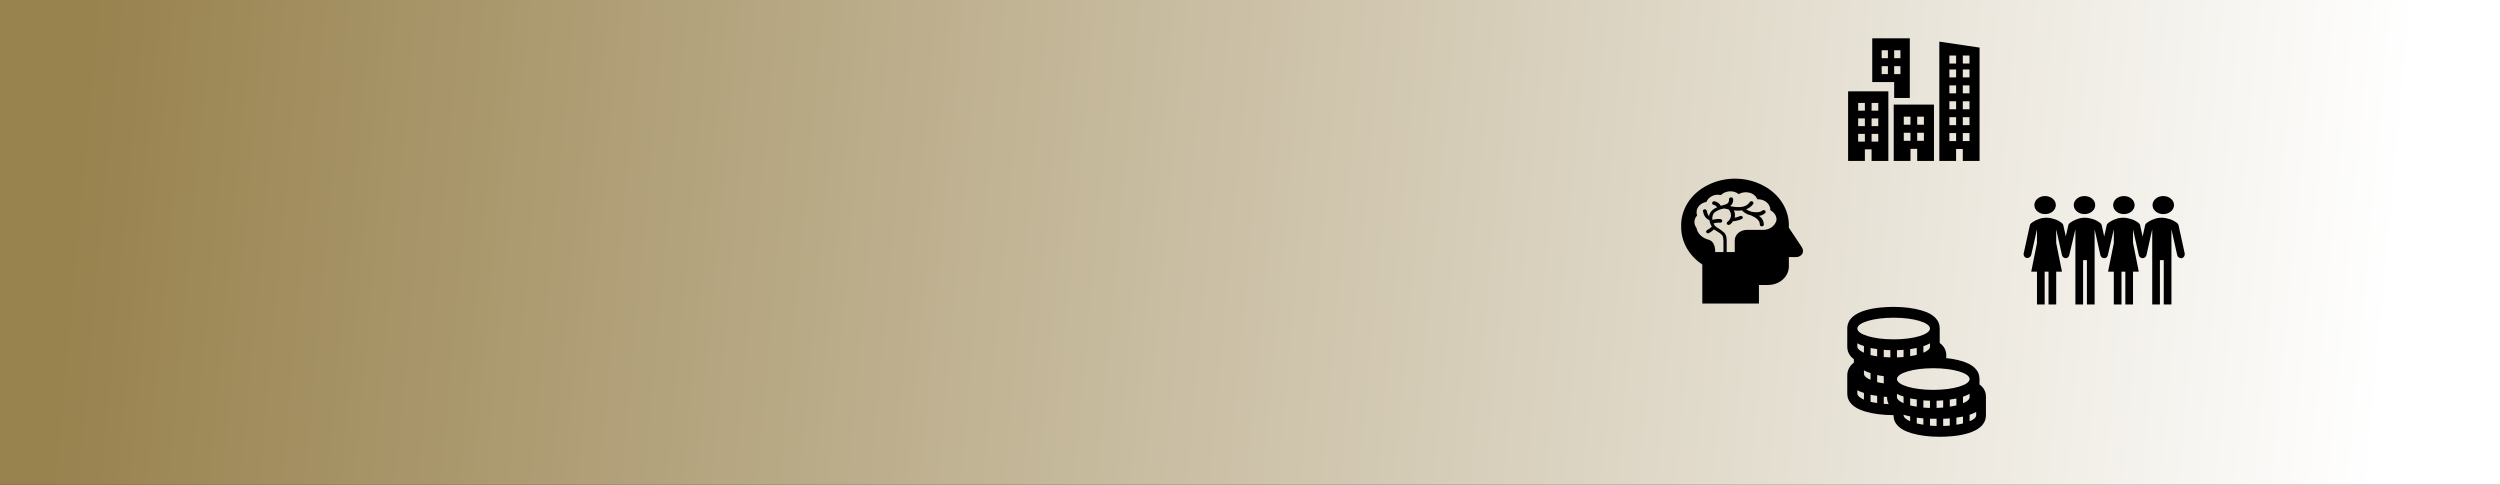 <?xml version="1.0" encoding="utf-8"?>
<svg viewBox="2.907 10.659 392.296 76.067" width="392.296" height="76.067" xmlns="http://www.w3.org/2000/svg">
  <rect x="2.907" y="10.659" width="392.296" height="76.067" fill="#333333" stroke="none"/>
  <defs>
    <linearGradient id="gradient-2" gradientUnits="userSpaceOnUse" x1="335.756" y1="26.163" x2="335.756" y2="104.167" gradientTransform="matrix(-0.089, 0.969, -4.627, -0.653, 527.755, -235.655)">
      <stop offset="0" style="stop-color: rgb(255, 255, 255);"/>
      <stop offset="1" style="stop-color: rgb(152, 130, 78);"/>
    </linearGradient>
  </defs>
  <rect x="2.907" y="10.659" width="392.296" height="76.067" style="fill: url(#gradient-2);"/>
  <g transform="matrix(0.617, 0, 0, -0.56, 266.708, 58.293)" style="">
    <g transform="">
      <path d="M 20.834 20.65 L 16.778 20.65 C 15.047 20.65 13.634 19.337 13.634 17.675 L 13.634 14.438 L 11.583 14.438 L 11.583 17.019 C 11.583 17.938 11.629 19.119 10.946 19.863 C 10.535 20.3 10.08 20.65 9.579 21 C 9.214 21.219 8.849 21.481 8.576 21.831 C 8.439 22.006 8.348 22.225 8.257 22.444 C 8.804 22.663 9.396 22.706 9.943 22.663 C 10.216 22.663 10.444 22.837 10.444 23.1 C 10.49 23.363 10.308 23.581 10.08 23.669 C 9.396 23.756 8.667 23.669 7.984 23.45 C 7.984 23.537 7.984 23.625 7.938 23.669 C 7.892 24.062 7.984 24.456 8.075 24.85 C 8.439 25.769 9.351 26.163 10.216 26.469 C 10.353 26.512 10.535 26.556 10.763 26.6 L 10.9 26.644 L 10.946 26.644 C 11.173 26.6 11.356 26.556 11.538 26.512 L 11.766 26.469 L 12.039 26.425 C 12.495 25.9 12.723 25.244 12.677 24.587 C 12.632 23.931 12.313 23.319 11.766 22.881 C 11.583 22.706 11.538 22.4 11.72 22.181 C 11.902 22.006 12.176 21.963 12.404 22.137 C 12.723 22.4 12.996 22.706 13.178 23.056 L 13.224 23.056 C 13.999 23.144 14.773 23.363 15.457 23.713 C 15.548 23.8 15.639 23.887 15.685 24.019 C 15.73 24.15 15.685 24.281 15.594 24.369 C 15.411 24.587 15.138 24.631 14.91 24.5 C 14.5 24.281 14.09 24.106 13.588 24.062 C 13.634 24.194 13.68 24.369 13.68 24.5 C 13.725 25.069 13.634 25.637 13.406 26.119 C 13.771 26.075 14.135 26.031 14.5 26.031 C 14.819 26.031 15.138 26.075 15.457 26.119 C 16.049 25.419 16.824 24.938 17.735 24.719 C 18.92 24.15 20.014 23.406 20.014 22.181 C 20.014 22.006 20.105 21.787 20.241 21.7 C 20.424 21.613 20.606 21.613 20.788 21.7 C 20.971 21.787 21.062 22.006 21.016 22.181 C 21.016 23.144 20.56 24.019 19.786 24.587 C 20.424 24.631 20.971 24.938 21.381 25.375 C 21.563 25.594 21.517 25.9 21.335 26.075 C 21.107 26.25 20.788 26.206 20.606 26.031 C 20.378 25.769 19.786 25.55 18.92 25.594 C 18.054 25.594 17.188 25.9 16.55 26.425 C 17.279 26.731 17.917 27.256 18.328 27.913 C 18.464 28.131 18.373 28.438 18.145 28.613 C 17.917 28.744 17.599 28.656 17.462 28.438 C 16.687 27.081 15.047 26.688 12.449 27.3 C 13.042 27.781 13.315 28.525 13.224 29.269 C 13.224 29.444 13.133 29.619 12.951 29.706 C 12.768 29.794 12.586 29.794 12.404 29.663 C 12.221 29.575 12.176 29.356 12.176 29.181 C 12.221 28.044 11.583 27.825 10.535 27.519 C 10.399 27.475 10.216 27.431 10.08 27.387 C 9.806 28 9.214 28.481 8.53 28.656 C 8.348 28.7 8.166 28.656 8.029 28.525 C 7.892 28.394 7.847 28.219 7.892 28 C 7.938 27.825 8.075 27.694 8.303 27.65 C 8.667 27.562 8.94 27.3 9.123 26.994 L 9.123 26.95 C 8.257 26.6 7.573 25.944 7.255 25.113 C 7.163 24.938 7.118 24.719 7.118 24.5 C 7.027 24.587 6.936 24.675 6.89 24.806 C 6.708 25.156 6.571 25.594 6.525 25.988 C 6.48 26.163 6.343 26.337 6.206 26.381 C 6.024 26.469 5.842 26.425 5.705 26.294 C 5.568 26.163 5.477 25.988 5.568 25.812 C 5.66 25.287 5.796 24.806 6.07 24.369 C 6.343 23.931 6.708 23.581 7.209 23.363 C 7.255 22.75 7.482 22.137 7.801 21.569 C 7.482 21.175 7.072 20.869 6.617 20.606 C 6.48 20.519 6.389 20.344 6.343 20.169 C 6.343 19.994 6.434 19.819 6.617 19.731 C 6.799 19.644 6.981 19.644 7.118 19.775 C 7.573 20.081 7.984 20.387 8.348 20.781 C 8.622 20.562 8.895 20.387 9.168 20.213 C 9.624 19.95 9.989 19.644 10.353 19.25 C 10.763 18.769 10.763 17.85 10.763 17.062 L 10.763 14.438 L 8.667 14.438 C 8.667 17.675 7.027 17.85 6.844 17.938 C 6.161 18.113 4.384 19.031 3.974 20.869 C 3.928 20.956 3.928 21.087 3.928 21.175 C 3.153 22.225 3.199 23.669 4.065 24.675 C 3.974 24.981 3.928 25.287 3.928 25.594 C 3.928 26.994 4.976 28.219 6.434 28.481 C 6.89 29.706 8.075 30.537 9.396 30.494 C 9.624 30.494 9.897 30.45 10.125 30.406 C 10.672 31.019 11.447 31.369 12.313 31.456 C 13.178 31.5 13.999 31.238 14.637 30.669 C 15.457 31.194 16.459 31.325 17.371 31.062 C 18.328 30.8 19.057 30.1 19.376 29.225 L 19.558 29.225 C 21.29 29.225 22.657 27.913 22.702 26.25 L 22.702 26.119 C 23.75 25.55 24.343 24.456 24.251 23.319 C 23.887 21.787 22.474 20.606 20.834 20.65 Z M 30.54 16.056 L 27.396 21.262 L 27.396 21.438 C 27.578 26.25 25.026 30.756 20.697 33.163 C 16.368 35.612 11.037 35.612 6.708 33.163 C 2.379 30.756 -0.173 26.25 0.009 21.438 C 0.009 17.325 1.969 13.431 5.386 10.938 L 5.386 0 L 19.786 0 L 19.786 5.206 L 22.019 5.206 C 23.477 5.206 24.844 5.731 25.846 6.738 C 26.849 7.7 27.396 9.056 27.396 10.413 L 27.396 13.037 L 29.401 13.037 C 30.585 13.125 31.634 14.438 30.54 16.056 Z" style="fill: rgb(0, 0, 0); fill-rule: evenodd; fill-opacity: 1;"/>
    </g>
  </g>
  <g transform="matrix(0.562, 0, 0, -0.567, 320.448, 58.431)" style="">
    <g transform="">
      <path d="M 42 27.5 C 42 26.119 40.657 25 39 25 C 37.343 25 36 26.119 36 27.5 C 36 28.881 37.343 30 39 30 C 40.657 30 42 28.881 42 27.5 Z" style="fill: rgb(0, 0, 0); fill-rule: evenodd; fill-opacity: 1;"/>
      <path d="M 9 27.5 C 9 26.119 7.657 25 6 25 C 4.343 25 3 26.119 3 27.5 C 3 28.881 4.343 30 6 30 C 7.657 30 9 28.881 9 27.5 Z" style="fill: rgb(0, 0, 0); fill-rule: evenodd; fill-opacity: 1;"/>
      <path d="M 31 27.5 C 31 26.119 29.657 25 28 25 C 26.343 25 25 26.119 25 27.5 C 25 28.881 26.343 30 28 30 C 29.657 30 31 28.881 31 27.5 Z" style="fill: rgb(0, 0, 0); fill-rule: evenodd; fill-opacity: 1;"/>
      <path d="M 20 27.5 C 20 26.119 18.657 25 17 25 C 15.343 25 14 26.119 14 27.5 C 14 28.881 15.343 30 17 30 C 18.657 30 20 28.881 20 27.5 Z" style="fill: rgb(0, 0, 0); fill-rule: evenodd; fill-opacity: 1;"/>
      <path d="M 44.977 14.133 L 43.26 21.92 C 43.207 22.133 43.1 22.347 42.885 22.507 C 42.242 22.987 41.544 23.413 40.74 23.627 C 40.043 23.84 39.346 24 38.595 24 C 37.844 24 37.093 23.893 36.45 23.627 C 35.645 23.36 34.948 22.987 34.305 22.507 C 34.09 22.347 33.983 22.133 33.929 21.92 L 33.232 18.773 L 33.232 18.773 L 32.535 21.92 C 32.481 22.133 32.374 22.347 32.16 22.507 C 31.516 22.987 30.819 23.413 30.015 23.627 C 29.317 23.84 28.62 24 27.87 24 C 27.119 24 26.368 23.893 25.725 23.627 C 24.92 23.36 24.223 22.987 23.579 22.507 C 23.365 22.347 23.258 22.133 23.204 21.92 L 22.507 18.827 L 22.507 18.773 L 21.81 21.92 C 21.756 22.133 21.649 22.347 21.434 22.507 C 20.791 22.987 20.094 23.413 19.289 23.627 C 18.592 23.84 17.895 24 17.144 24 C 16.393 24 15.643 23.893 14.999 23.627 C 14.195 23.36 13.498 22.987 12.854 22.507 C 12.64 22.347 12.532 22.133 12.479 21.92 L 11.781 18.827 L 11.781 18.827 L 11.084 21.92 C 11.031 22.133 10.923 22.347 10.709 22.507 C 10.065 22.987 9.368 23.413 8.564 23.627 C 7.867 23.84 7.17 24 6.419 24 C 5.668 24 4.917 23.893 4.274 23.627 C 3.469 23.36 2.772 22.987 2.129 22.507 C 1.914 22.347 1.807 22.133 1.753 21.92 L 0.037 14.187 C -0.124 13.6 0.252 12.96 0.895 12.853 C 0.949 12.853 1.002 12.853 1.056 12.853 C 1.539 12.853 1.968 13.173 2.129 13.707 L 3.737 20.8 L 3.737 17.013 L 2.129 9.067 L 3.737 9.067 L 3.737 -0 L 5.882 -0 L 5.882 9.067 L 6.955 9.067 L 6.955 -0 L 9.1 -0 L 9.1 9.067 L 10.709 9.067 L 9.1 17.013 L 9.1 20.8 L 10.709 13.653 C 10.816 13.173 11.245 12.8 11.728 12.8 L 11.728 12.8 C 12.21 12.8 12.64 13.12 12.747 13.653 L 14.463 20.8 L 14.463 12.267 L 14.463 -0 L 16.608 -0 L 16.608 12.267 L 17.68 12.267 L 17.68 -0 L 19.826 -0 L 19.826 12.267 L 19.826 20.8 L 21.434 13.653 C 21.542 13.173 21.971 12.8 22.507 12.8 C 22.507 12.8 22.507 12.8 22.507 12.8 L 22.507 12.8 C 22.99 12.8 23.419 13.12 23.526 13.653 L 25.188 20.8 L 25.188 16.96 L 23.579 9.067 L 25.188 9.067 L 25.188 -0 L 27.333 -0 L 27.333 9.067 L 28.406 9.067 L 28.406 -0 L 30.551 -0 L 30.551 9.067 L 32.16 9.067 L 30.551 17.067 L 30.551 20.8 L 32.16 13.653 C 32.267 13.173 32.696 12.8 33.232 12.8 C 33.232 12.8 33.232 12.8 33.232 12.8 L 33.232 12.8 C 33.232 12.8 33.232 12.8 33.232 12.8 C 33.715 12.8 34.144 13.12 34.305 13.653 L 35.914 20.8 L 35.914 12.267 L 35.914 -0 L 38.059 -0 L 38.059 12.267 L 39.131 12.267 L 39.131 -0 L 41.276 -0 L 41.276 12.267 L 41.276 20.8 L 42.885 13.653 C 42.992 13.173 43.421 12.8 43.958 12.8 C 44.065 12.8 44.226 12.8 44.333 12.853 C 44.816 13.067 45.084 13.6 44.977 14.133 Z" style="fill: rgb(0, 0, 0); fill-rule: evenodd; fill-opacity: 1;"/>
    </g>
  </g>
  <g transform="matrix(0.421, 0, 0, -0.52, 292.909, 35.912)" style="">
    <g transform="">
      <path d="M 3.75 8.167 L 6.25 8.167 L 6.25 5.833 L 3.75 5.833 L 3.75 8.167 Z M 3.75 12.833 L 6.25 12.833 L 6.25 10.5 L 3.75 10.5 L 3.75 12.833 Z M 3.75 17.5 L 6.25 17.5 L 6.25 15.167 L 3.75 15.167 L 3.75 17.5 Z M 8.75 8.167 L 11.25 8.167 L 11.25 5.833 L 8.75 5.833 L 8.75 8.167 Z M 8.75 12.833 L 11.25 12.833 L 11.25 10.5 L 8.75 10.5 L 8.75 12.833 Z M 8.75 17.5 L 11.25 17.5 L 11.25 15.167 L 8.75 15.167 L 8.75 17.5 Z M 0 0 L 6.25 0 L 6.25 3.5 L 8.75 3.5 L 8.75 0 L 15 0 L 15 21 L 0 21 L 0 0 Z" style="fill: rgb(0, 0, 0); fill-rule: evenodd; fill-opacity: 1;"/>
      <path d="M 20.75 8.5 L 23.25 8.5 L 23.25 6.071 L 20.75 6.071 L 20.75 8.5 Z M 20.75 13.357 L 23.25 13.357 L 23.25 10.929 L 20.75 10.929 L 20.75 13.357 Z M 25.75 8.5 L 28.25 8.5 L 28.25 6.071 L 25.75 6.071 L 25.75 8.5 Z M 25.75 13.357 L 28.25 13.357 L 28.25 10.929 L 25.75 10.929 L 25.75 13.357 Z M 17 -0 L 23.25 -0 L 23.25 3.643 L 25.75 3.643 L 25.75 -0 L 32 -0 L 32 17 L 17 17 L 17 -0 Z" style="fill: rgb(0, 0, 0); fill-rule: evenodd; fill-opacity: 1;"/>
      <path d="M 45.25 29.4 L 42.75 29.4 L 42.75 31.8 L 45.25 31.8 L 45.25 29.4 Z M 45.25 25.2 L 42.75 25.2 L 42.75 27.6 L 45.25 27.6 L 45.25 25.2 Z M 45.25 20.4 L 42.75 20.4 L 42.75 22.8 L 45.25 22.8 L 45.25 20.4 Z M 45.25 15.6 L 42.75 15.6 L 42.75 18 L 45.25 18 L 45.25 15.6 Z M 45.25 10.8 L 42.75 10.8 L 42.75 13.2 L 45.25 13.2 L 45.25 10.8 Z M 45.25 6 L 42.75 6 L 42.75 8.4 L 45.25 8.4 L 45.25 6 Z M 40.25 29.4 L 37.75 29.4 L 37.75 31.8 L 40.25 31.8 L 40.25 29.4 Z M 40.25 25.2 L 37.75 25.2 L 37.75 27.6 L 40.25 27.6 L 40.25 25.2 Z M 40.25 20.4 L 37.75 20.4 L 37.75 22.8 L 40.25 22.8 L 40.25 20.4 Z M 40.25 15.6 L 37.75 15.6 L 37.75 18 L 40.25 18 L 40.25 15.6 Z M 40.25 10.8 L 37.75 10.8 L 37.75 13.2 L 40.25 13.2 L 40.25 10.8 Z M 40.25 6 L 37.75 6 L 37.75 8.4 L 40.25 8.4 L 40.25 6 Z M 34 36 L 34 -0 L 40.25 -0 L 40.25 3.6 L 42.75 3.6 L 42.75 -0 L 49 -0 L 49 34.2 L 34 36 Z" style="fill: rgb(0, 0, 0); fill-rule: evenodd; fill-opacity: 1;"/>
      <path d="M 17.167 28.6 L 19.5 28.6 L 19.5 26.2 L 17.167 26.2 L 17.167 28.6 Z M 17.167 33.4 L 19.5 33.4 L 19.5 31 L 17.167 31 L 17.167 33.4 Z M 14.833 31 L 12.5 31 L 12.5 33.4 L 14.833 33.4 L 14.833 31 Z M 14.833 26.2 L 12.5 26.2 L 12.5 28.6 L 14.833 28.6 L 14.833 26.2 Z M 17.167 19 L 23 19 L 23 37 L 9 37 L 9 23.8 L 17.167 23.8 L 17.167 19 Z" style="fill: rgb(0, 0, 0); fill-rule: evenodd; fill-opacity: 1;"/>
    </g>
  </g>
  <g transform="matrix(0.64, 0, 0, -0.728, 292.778, 79.198)" style="">
    <g transform="">
      <path d="M 31.61 4.667 C 31.61 4.161 31.003 3.694 29.991 3.344 L 29.991 4.744 C 30.558 4.9 31.124 5.133 31.61 5.367 L 31.61 4.667 Z M 28.372 7.233 L 28.372 8.633 C 28.939 8.789 29.505 9.022 29.991 9.256 L 29.991 8.555 C 29.991 8.05 29.384 7.583 28.372 7.233 Z M 28.372 2.878 C 27.886 2.761 27.32 2.683 26.753 2.605 L 26.753 4.122 C 27.279 4.2 27.846 4.278 28.372 4.356 L 28.372 2.878 Z M 25.134 8.011 C 25.66 8.089 26.227 8.167 26.753 8.244 L 26.753 6.767 C 26.267 6.65 25.701 6.572 25.134 6.494 L 25.134 8.011 Z M 25.134 2.411 C 24.608 2.372 24.082 2.333 23.515 2.333 L 23.515 3.889 C 24.001 3.889 24.567 3.928 25.134 3.967 L 25.134 2.411 Z M 21.896 6.222 L 21.896 7.778 C 22.382 7.778 22.949 7.817 23.515 7.856 L 23.515 6.3 C 22.989 6.261 22.463 6.261 21.896 6.222 Z M 21.896 2.333 C 21.33 2.333 20.803 2.372 20.277 2.411 L 20.277 3.889 C 20.561 3.889 20.803 3.889 21.087 3.889 C 21.33 3.889 21.613 3.889 21.896 3.889 L 21.896 2.333 Z M 18.658 7.856 C 19.185 7.817 19.711 7.778 20.277 7.778 L 20.277 6.222 C 19.711 6.222 19.185 6.261 18.658 6.3 L 18.658 7.856 Z M 18.658 2.605 C 18.092 2.683 17.525 2.761 17.039 2.878 L 17.039 4.122 C 17.566 4.044 18.092 4.005 18.658 3.967 L 18.658 2.605 Z M 15.42 6.767 L 15.42 8.283 C 15.947 8.206 16.473 8.089 17.039 8.05 L 17.039 6.494 C 16.473 6.572 15.906 6.65 15.42 6.767 Z M 15.42 3.344 C 14.409 3.733 13.802 4.2 13.802 4.667 L 13.802 4.744 C 13.802 4.744 13.802 4.744 13.842 4.744 C 13.963 4.706 14.044 4.667 14.166 4.667 C 14.57 4.55 14.975 4.472 15.42 4.394 L 15.42 3.344 Z M 8.945 8.633 C 9.228 8.633 9.471 8.594 9.754 8.594 L 9.754 8.555 C 9.754 8.011 9.876 7.467 10.159 7.039 C 9.754 7.039 9.349 7.078 8.945 7.117 L 8.945 8.633 Z M 7.326 13.3 C 7.852 13.222 8.378 13.106 8.945 13.067 L 8.945 11.511 C 8.378 11.589 7.811 11.667 7.326 11.783 L 7.326 13.3 Z M 7.326 7.272 C 6.759 7.35 6.192 7.428 5.707 7.544 L 5.707 9.061 C 6.233 8.983 6.759 8.867 7.326 8.828 L 7.326 7.272 Z M 4.088 13.611 L 4.088 14.311 C 4.573 14.078 5.1 13.883 5.707 13.728 L 5.707 12.289 C 4.695 12.639 4.088 13.106 4.088 13.611 Z M 4.088 8.011 C 3.076 8.4 2.469 8.867 2.469 9.333 L 2.469 10.033 C 2.955 9.8 3.481 9.606 4.088 9.45 L 4.088 8.011 Z M 2.469 20.144 C 2.955 19.911 3.481 19.717 4.088 19.561 L 4.088 18.122 C 3.076 18.511 2.469 18.978 2.469 19.444 L 2.469 20.144 Z M 7.326 18.9 L 7.326 17.344 C 6.759 17.422 6.192 17.5 5.707 17.617 L 5.707 19.133 C 6.233 19.056 6.759 18.978 7.326 18.9 Z M 11.373 25.667 C 16.311 25.667 20.277 24.617 20.277 23.333 C 20.277 22.05 16.311 21 11.373 21 C 6.435 21 2.469 22.05 2.469 23.333 C 2.469 24.617 6.435 25.667 11.373 25.667 Z M 13.802 7.233 C 12.79 7.622 12.183 8.089 12.183 8.555 L 12.183 9.256 C 12.668 9.022 13.194 8.828 13.802 8.672 L 13.802 7.233 Z M 18.658 18.122 L 18.658 19.522 C 19.225 19.678 19.792 19.911 20.277 20.144 L 20.277 19.444 C 20.277 18.939 19.67 18.472 18.658 18.122 Z M 15.42 17.383 L 15.42 18.9 C 15.947 18.978 16.513 19.056 17.039 19.133 L 17.039 17.656 C 16.554 17.539 15.987 17.461 15.42 17.383 Z M 12.183 17.111 L 12.183 18.667 C 12.668 18.667 13.235 18.706 13.802 18.744 L 13.802 17.189 C 13.275 17.15 12.749 17.15 12.183 17.111 Z M 8.945 17.189 L 8.945 18.744 C 9.471 18.706 9.997 18.667 10.564 18.667 L 10.564 17.111 C 9.997 17.15 9.471 17.15 8.945 17.189 Z M 29.991 12.444 C 29.991 11.161 26.025 10.111 21.087 10.111 C 16.149 10.111 12.183 11.161 12.183 12.444 C 12.183 13.728 16.149 14.778 21.087 14.778 C 26.025 14.778 29.991 13.728 29.991 12.444 Z M 32.419 11.278 L 32.419 12.444 C 32.419 14.272 30.922 15.594 28.008 16.333 C 26.915 16.606 25.66 16.839 24.244 16.956 C 24.284 17.111 24.284 17.306 24.284 17.5 C 24.284 18.589 23.758 19.522 22.665 20.222 L 22.665 23.333 C 22.665 25.161 21.168 26.483 18.254 27.222 C 16.351 27.728 13.923 28 11.333 28 C 7.933 28 0 27.533 0 23.333 L 0 19.444 C 0 18.355 0.526 17.422 1.619 16.722 L 1.619 15.983 C 0.648 15.322 0 14.428 0 13.222 L 0 9.333 C 0 7.506 1.498 6.183 4.412 5.444 C 6.314 4.939 8.742 4.667 11.333 4.667 C 11.333 2.839 12.83 1.517 15.744 0.778 C 17.647 0.272 20.075 -0 22.665 -0 C 26.065 -0 33.998 0.467 33.998 4.667 L 33.998 8.555 C 34.038 9.644 33.512 10.578 32.419 11.278 Z" style="fill: rgb(0, 0, 0); fill-rule: evenodd; fill-opacity: 1;"/>
    </g>
  </g>
</svg>
